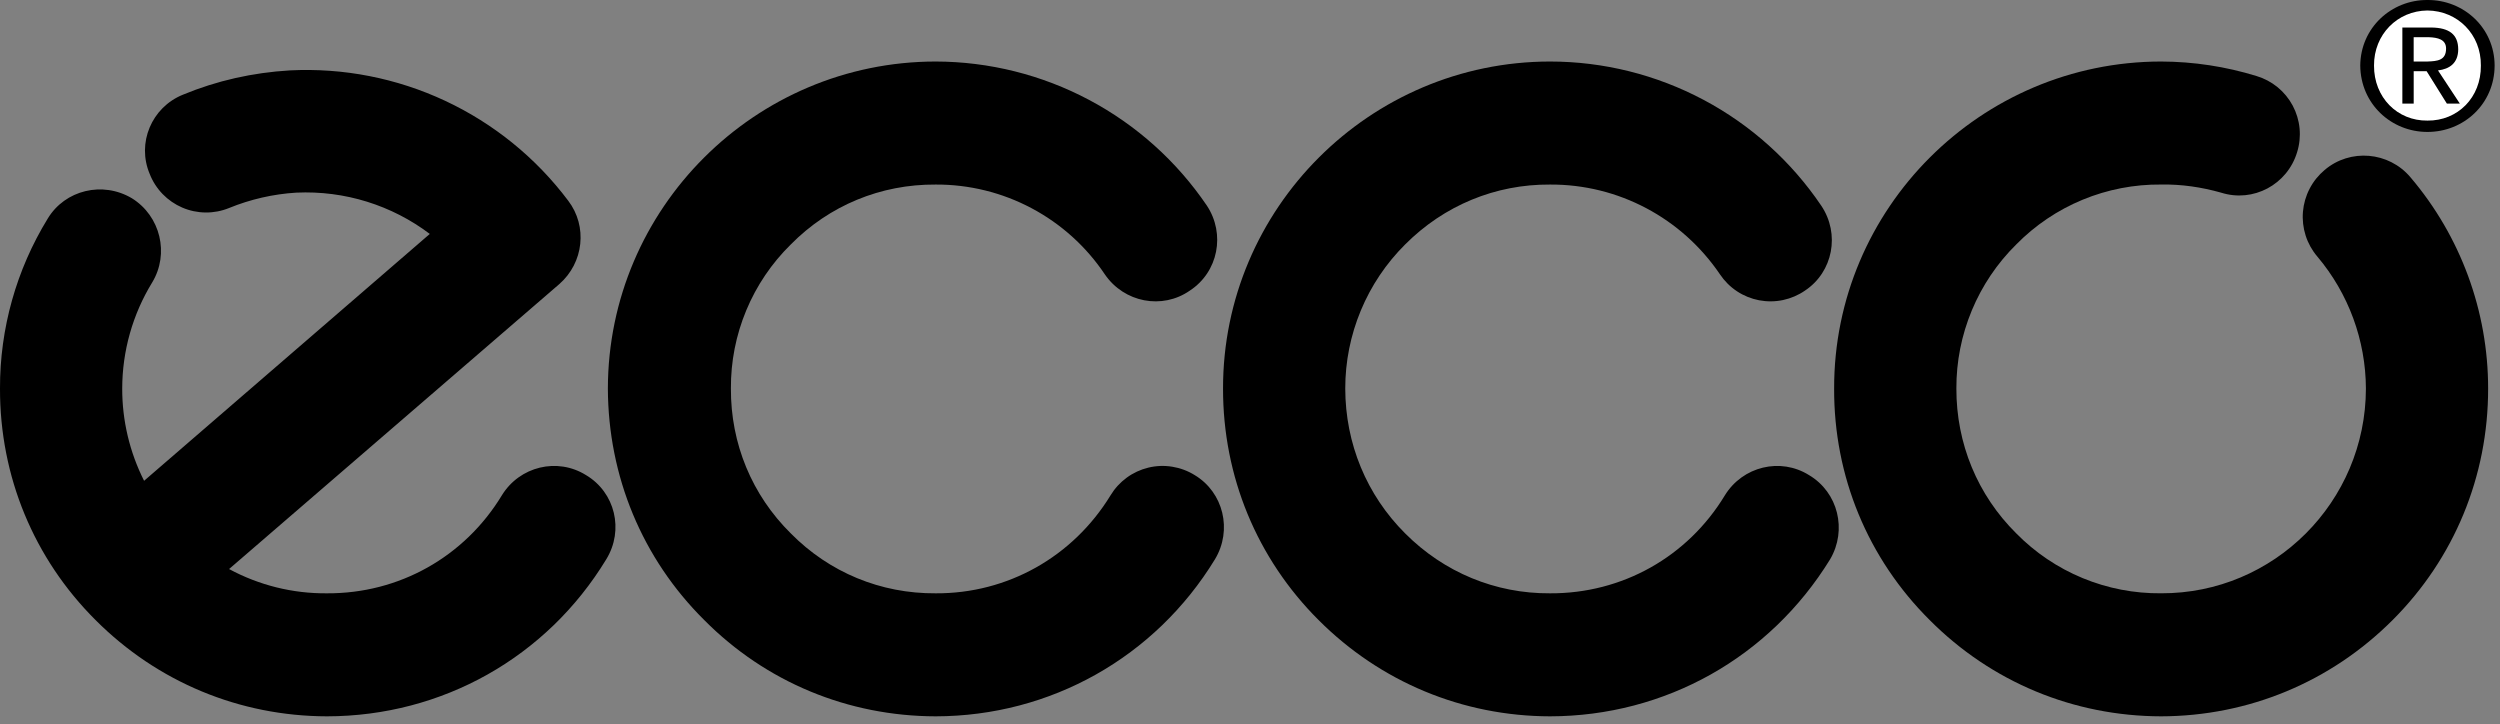 <svg width="107" height="31" viewBox="0 0 107 31" fill="none" xmlns="http://www.w3.org/2000/svg">
<rect x="0" y="0" width="107" height="31" fill="#808080" stroke="none"/>
<path d="M103.167 7.587C102.237 6.484 100.582 6.349 99.495 7.275C99.23 7.497 99.011 7.769 98.852 8.076C98.692 8.383 98.595 8.719 98.566 9.063C98.537 9.408 98.577 9.755 98.682 10.084C98.788 10.414 98.958 10.719 99.183 10.982C100.516 12.562 101.252 14.561 101.261 16.628C101.254 21.478 97.323 25.41 92.497 25.393C91.344 25.404 90.201 25.183 89.135 24.742C88.07 24.302 87.104 23.651 86.296 22.829C84.639 21.187 83.728 18.987 83.733 16.628C83.728 15.482 83.953 14.346 84.393 13.287C84.833 12.228 85.48 11.267 86.296 10.462C87.104 9.64 88.07 8.989 89.135 8.549C90.201 8.108 91.344 7.887 92.497 7.898C93.364 7.882 94.225 8.009 95.061 8.245C96.435 8.683 97.899 7.903 98.317 6.512C98.419 6.185 98.454 5.84 98.422 5.499C98.39 5.158 98.29 4.826 98.129 4.523C97.968 4.221 97.749 3.953 97.484 3.735C97.219 3.518 96.913 3.355 96.585 3.256C95.26 2.847 93.883 2.637 92.497 2.633C84.769 2.64 78.486 8.923 78.501 16.628C78.486 20.386 79.942 23.903 82.589 26.537C85.233 29.194 88.75 30.651 92.497 30.659C96.232 30.65 99.749 29.194 102.405 26.537C105.039 23.903 106.496 20.386 106.492 16.628C106.493 13.315 105.314 10.11 103.167 7.587V7.587Z" fill="black"/>
<path d="M77.427 20.335C76.202 19.568 74.588 19.96 73.824 21.201C72.229 23.835 69.428 25.409 66.341 25.394C64.004 25.409 61.804 24.498 60.141 22.83C58.493 21.188 57.581 18.987 57.577 16.629C57.576 15.483 57.803 14.348 58.243 13.29C58.683 12.231 59.328 11.27 60.141 10.462C61.803 8.794 64.004 7.883 66.341 7.899C69.26 7.883 71.978 9.328 73.616 11.744C73.808 12.03 74.055 12.276 74.342 12.466C74.629 12.656 74.952 12.787 75.29 12.852C75.629 12.916 75.977 12.913 76.314 12.842C76.651 12.77 76.97 12.633 77.254 12.437C78.451 11.642 78.766 10.013 77.947 8.799C76.663 6.901 74.934 5.347 72.911 4.272C70.888 3.197 68.632 2.634 66.341 2.633C58.622 2.64 52.34 8.923 52.346 16.628C52.34 20.386 53.796 23.904 56.434 26.537C59.087 29.194 62.604 30.651 66.342 30.659C71.273 30.651 75.747 28.136 78.329 23.938C79.065 22.687 78.674 21.074 77.427 20.335V20.335Z" fill="black"/>
<path d="M51.134 20.335C50.841 20.153 50.515 20.031 50.175 19.976C49.834 19.92 49.486 19.933 49.151 20.014C48.816 20.095 48.5 20.241 48.222 20.445C47.944 20.649 47.709 20.906 47.531 21.201C45.919 23.835 43.118 25.41 40.048 25.394C37.693 25.41 35.492 24.498 33.847 22.83C32.183 21.187 31.271 18.987 31.283 16.629C31.275 15.482 31.498 14.345 31.939 13.285C32.379 12.226 33.028 11.266 33.847 10.462C35.493 8.794 37.694 7.883 40.048 7.899C41.478 7.892 42.888 8.24 44.151 8.911C45.415 9.582 46.492 10.555 47.288 11.744C48.113 12.948 49.742 13.263 50.926 12.437C52.141 11.642 52.457 10.013 51.653 8.799C50.367 6.904 48.638 5.351 46.615 4.277C44.593 3.202 42.338 2.638 40.048 2.633C32.312 2.64 26.029 8.923 26.017 16.628C26.029 20.386 27.486 23.903 30.14 26.537C32.776 29.194 36.293 30.651 40.048 30.659C44.962 30.65 49.436 28.136 52 23.938C52.755 22.687 52.364 21.074 51.134 20.335V20.335Z" fill="black"/>
<path d="M25.082 20.335C23.854 19.568 22.24 19.96 21.479 21.201C19.881 23.835 17.08 25.409 13.996 25.394C12.533 25.408 11.091 25.05 9.804 24.355L23.938 12.159C24.987 11.242 25.153 9.684 24.32 8.591C22.942 6.757 21.134 5.289 19.056 4.316C16.979 3.344 14.694 2.896 12.402 3.013C10.821 3.107 9.282 3.451 7.829 4.053C6.487 4.595 5.846 6.125 6.409 7.448C6.534 7.768 6.722 8.06 6.962 8.307C7.201 8.553 7.487 8.75 7.802 8.885C8.118 9.021 8.458 9.092 8.802 9.095C9.145 9.098 9.486 9.033 9.804 8.903C10.72 8.529 11.692 8.306 12.68 8.245C14.757 8.149 16.772 8.786 18.395 10.012L6.167 20.578C5.549 19.353 5.228 18 5.231 16.628C5.233 15.027 5.676 13.456 6.513 12.09C7.259 10.858 6.867 9.246 5.647 8.487C4.394 7.74 2.782 8.131 2.044 9.354C0.7 11.542 -0.007 14.061 5.58919e-05 16.628C-0.009 20.386 1.448 23.904 4.088 26.537C6.739 29.194 10.256 30.651 13.996 30.659C18.925 30.651 23.398 28.136 25.948 23.938C26.717 22.687 26.326 21.074 25.082 20.335V20.335ZM101.019 2.806C101.032 1.188 102.35 -0.009 103.895 5.88874e-05C105.447 -0.01 106.765 1.188 106.77 2.806C106.765 4.451 105.447 5.649 103.895 5.647C102.35 5.649 101.032 4.451 101.019 2.806V2.806Z" fill="black"/>
<path d="M103.894 5.161C105.186 5.177 106.196 4.174 106.181 2.805C106.196 1.472 105.186 0.462 103.894 0.449C102.61 0.462 101.601 1.472 101.608 2.805C101.601 4.174 102.61 5.178 103.894 5.161Z" fill="white"/>
<path d="M103.306 4.434H102.821V1.178H104.068C104.827 1.189 105.209 1.473 105.212 2.113C105.209 2.7 104.842 2.955 104.346 3.014L105.281 4.434H104.726L103.86 3.048H103.306V4.434Z" fill="black"/>
<path d="M103.895 2.633C104.318 2.617 104.692 2.588 104.692 2.078C104.692 1.682 104.325 1.607 103.964 1.593H103.305V2.633H103.895Z" fill="white"/>
</svg>
